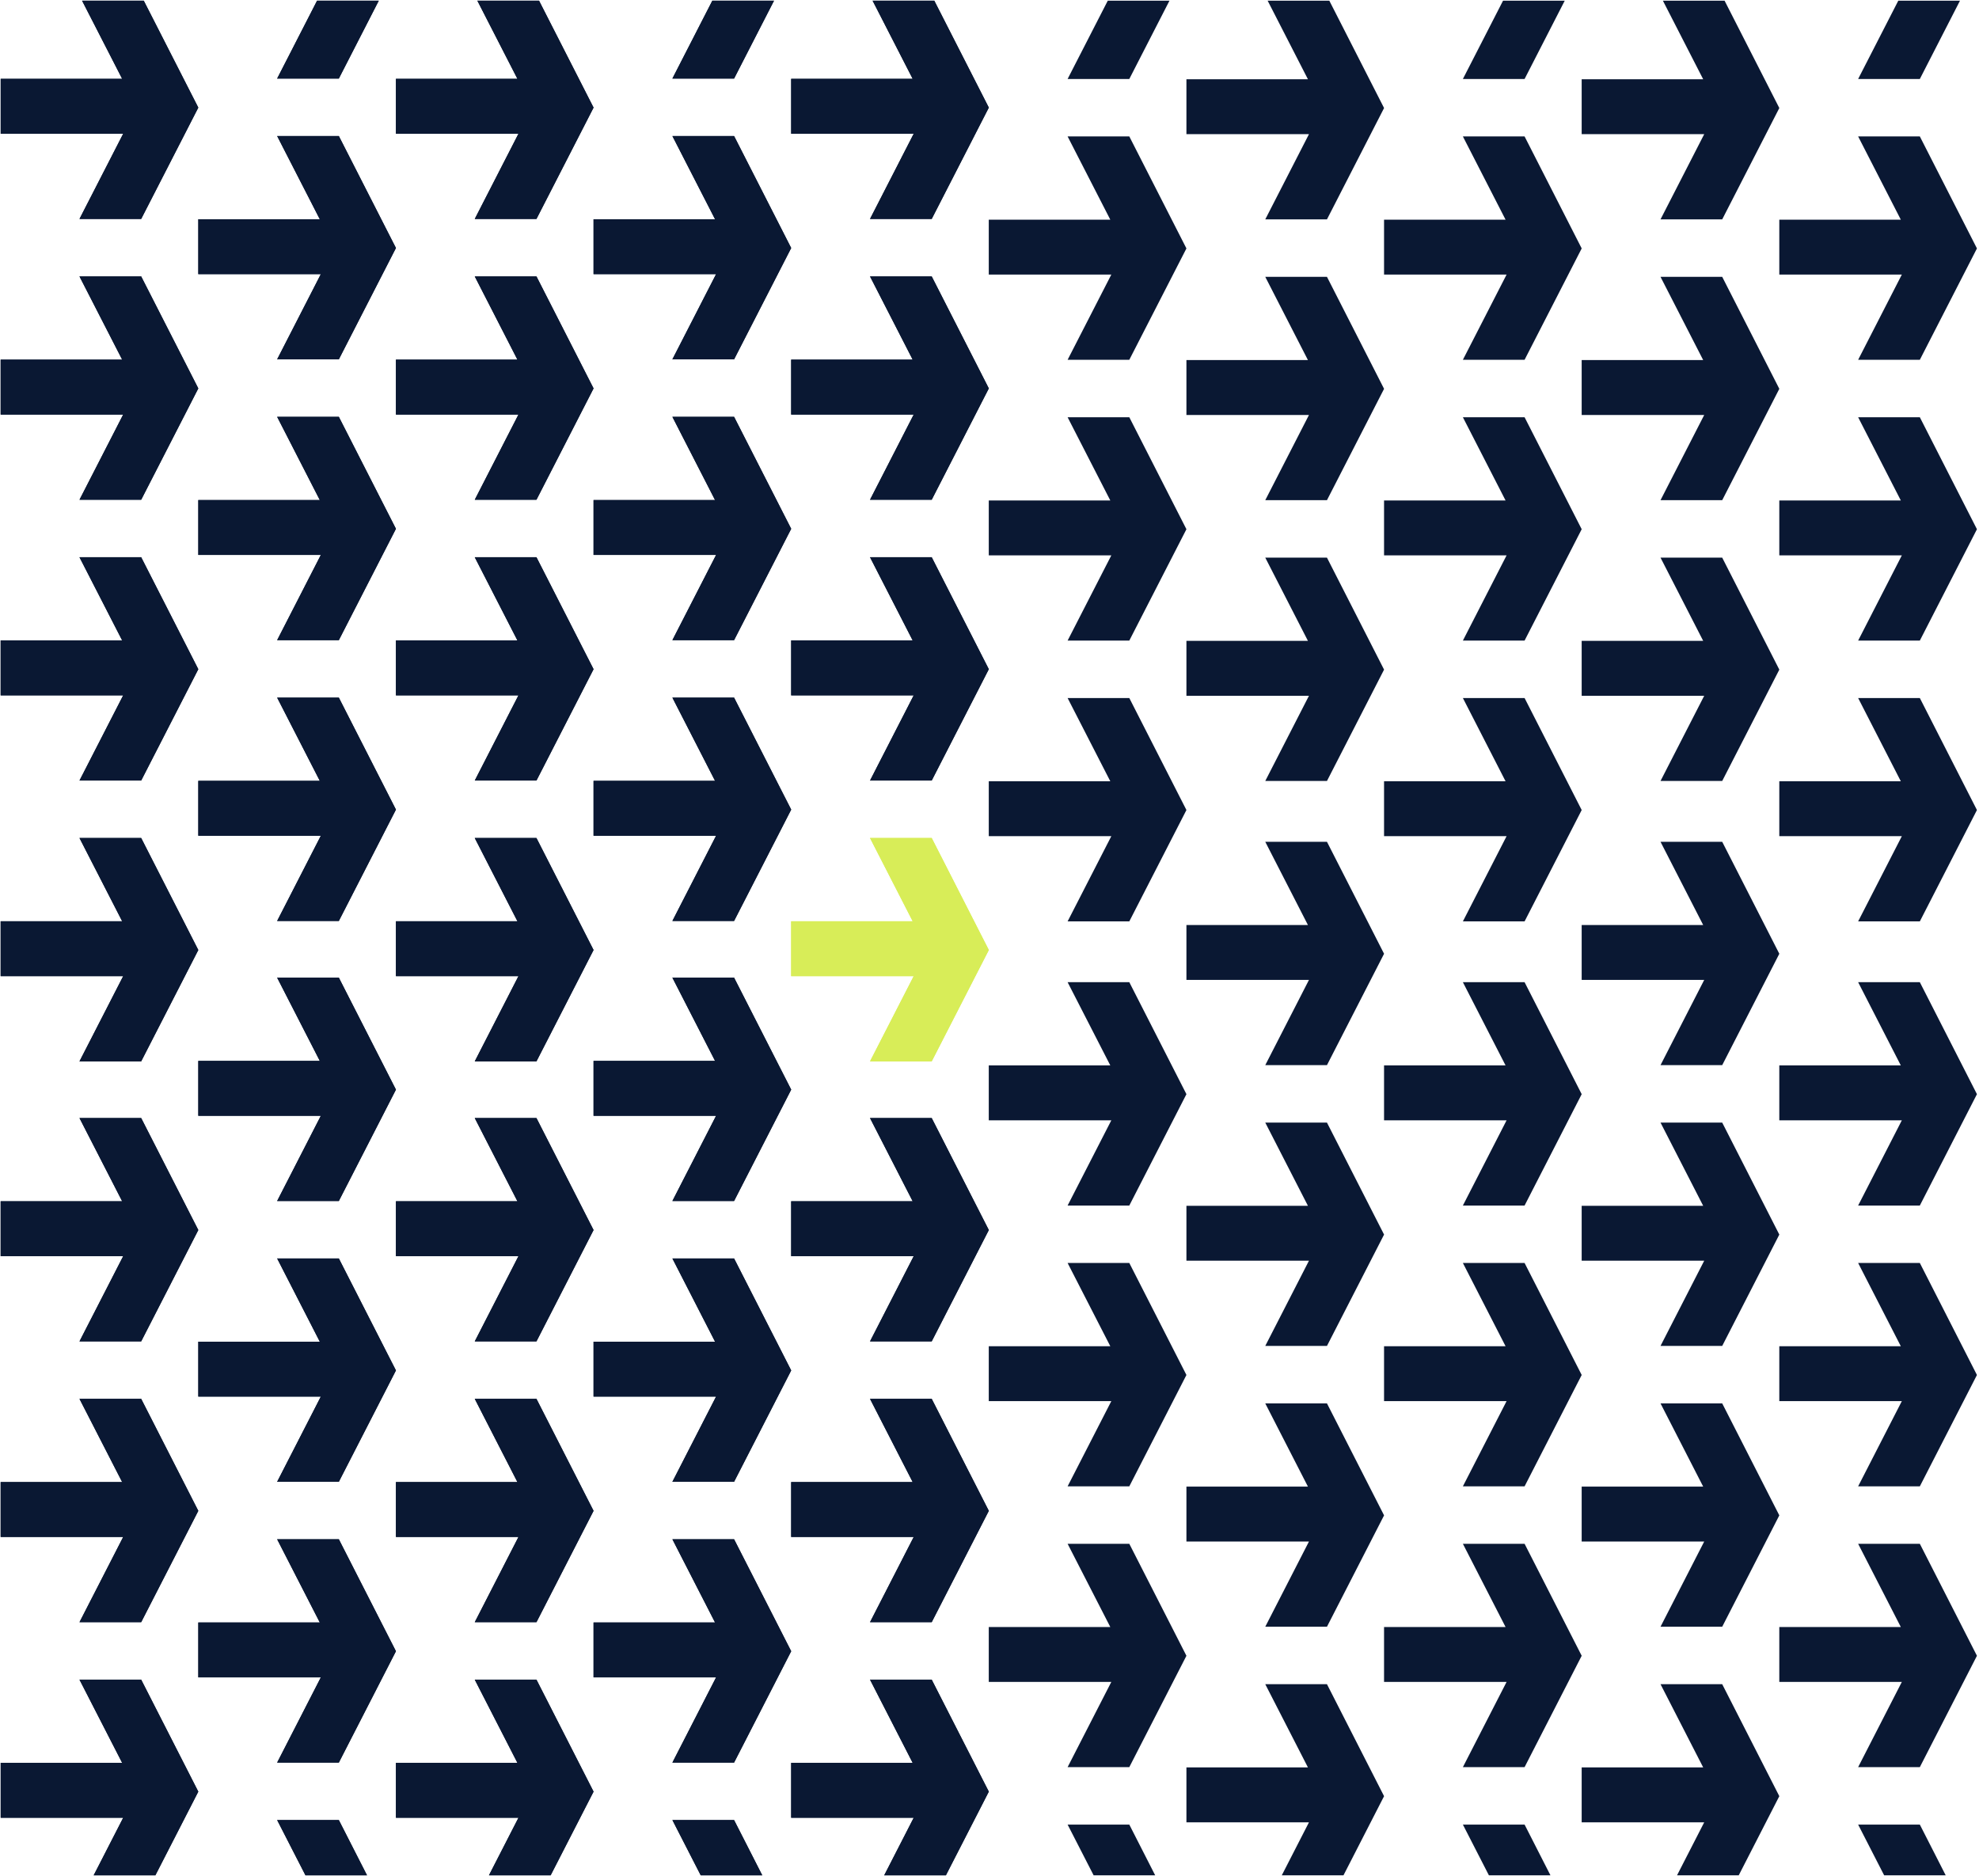 <svg width="1442" height="1367" viewBox="0 0 1442 1367" fill="none" xmlns="http://www.w3.org/2000/svg">
<g clip-path="url(#clip0_645_28231)">
<path d="M1398.89 57.55L1440.5 -23.59L1398.89 -105.19L1354 -105.19L1353.95 -105.16L1385.03 -44.55L1296.49 -44.55L1296.49 -4.55L1385.78 -4.55L1364.23 37.48L1353.95 57.52L1354 57.55L1398.89 57.55Z" fill="#0A1833"/>
<path d="M1398.89 262.17L1440.5 181.03L1398.89 99.42L1354 99.42L1353.95 99.45L1385.03 160.07L1296.49 160.07L1296.49 200.07L1385.78 200.07L1364.23 242.1L1353.95 262.14L1354 262.17L1398.89 262.17Z" fill="#0A1833"/>
<path d="M1398.89 466.78L1440.5 385.64L1398.89 304.04L1354 304.04L1353.95 304.07L1385.03 364.68L1296.49 364.68L1296.49 404.68L1385.78 404.68L1364.23 446.71L1353.95 466.76L1354 466.78L1398.89 466.78Z" fill="#0A1833"/>
<path d="M1398.89 671.4L1440.5 590.26L1398.89 508.65L1354 508.65L1353.95 508.68L1385.03 569.3L1296.49 569.3L1296.49 609.3L1385.78 609.3L1364.23 651.33L1353.95 671.37L1354 671.4L1398.89 671.4Z" fill="#0A1833"/>
<path d="M1254.89 159.86L1296.5 78.72L1254.89 -2.88L1210 -2.88L1209.95 -2.86L1241.03 57.76L1152.49 57.76L1152.49 97.76L1241.78 97.76L1220.23 139.79L1209.95 159.83L1210 159.86L1254.89 159.86Z" fill="#0A1833"/>
<path d="M1254.89 364.48L1296.5 283.33L1254.89 201.73L1210 201.73L1209.95 201.76L1241.03 262.38L1152.49 262.38L1152.49 302.38L1241.78 302.38L1220.23 344.41L1209.95 364.45L1210 364.48L1254.89 364.48Z" fill="#0A1833"/>
<path d="M1254.89 569.09L1296.5 487.95L1254.89 406.35L1210 406.35L1209.95 406.37L1241.03 466.99L1152.49 466.99L1152.49 506.99L1241.78 506.99L1220.23 549.02L1209.95 569.06L1210 569.09L1254.89 569.09Z" fill="#0A1833"/>
<path d="M1110.89 57.55L1152.5 -23.59L1110.89 -105.19L1066 -105.19L1065.95 -105.16L1097.03 -44.55L1008.49 -44.55L1008.49 -4.55L1097.78 -4.55L1076.23 37.48L1065.95 57.52L1066 57.55L1110.89 57.55Z" fill="#0A1833"/>
<path d="M1110.89 262.17L1152.5 181.03L1110.89 99.42L1066 99.42L1065.95 99.45L1097.03 160.07L1008.49 160.07L1008.49 200.07L1097.78 200.07L1076.23 242.1L1065.95 262.14L1066 262.17L1110.89 262.17Z" fill="#0A1833"/>
<path d="M1110.89 466.78L1152.5 385.64L1110.89 304.04L1066 304.04L1065.95 304.07L1097.03 364.68L1008.49 364.68L1008.49 404.68L1097.78 404.68L1076.23 446.71L1065.95 466.76L1066 466.78L1110.89 466.78Z" fill="#0A1833"/>
<path d="M1110.89 671.4L1152.5 590.26L1110.89 508.65L1066 508.65L1065.95 508.68L1097.03 569.3L1008.49 569.3L1008.49 609.3L1097.78 609.3L1076.23 651.33L1065.95 671.37L1066 671.4L1110.89 671.4Z" fill="#0A1833"/>
<path d="M966.89 159.86L1008.5 78.72L966.89 -2.88L922 -2.88L921.95 -2.86L953.03 57.76L864.49 57.76L864.49 97.76L953.78 97.76L932.23 139.79L921.95 159.83L922 159.86L966.89 159.86Z" fill="#0A1833"/>
<path d="M966.89 364.48L1008.5 283.33L966.89 201.73L922 201.73L921.95 201.76L953.03 262.38L864.49 262.38L864.49 302.38L953.78 302.38L932.23 344.41L921.95 364.45L922 364.48L966.89 364.48Z" fill="#0A1833"/>
<path d="M966.89 569.09L1008.5 487.95L966.89 406.35L922 406.35L921.95 406.37L953.03 466.99L864.49 466.99L864.49 506.99L953.78 506.99L932.23 549.02L921.95 569.06L922 569.09L966.89 569.09Z" fill="#0A1833"/>
<path d="M822.87 57.55L864.49 -23.59L822.87 -105.19L777.99 -105.19L777.93 -105.16L809.02 -44.55L720.47 -44.55L720.47 -4.55L809.77 -4.55L788.21 37.48L777.93 57.52L777.99 57.55L822.87 57.55Z" fill="#0A1833"/>
<path d="M822.87 262.17L864.49 181.03L822.87 99.42L777.99 99.42L777.93 99.45L809.02 160.07L720.47 160.07L720.47 200.07L809.77 200.07L788.21 242.1L777.93 262.14L777.99 262.17L822.87 262.17Z" fill="#0A1833"/>
<path d="M822.87 466.78L864.49 385.64L822.87 304.04L777.99 304.04L777.93 304.07L809.02 364.68L720.47 364.68L720.47 404.68L809.77 404.68L788.21 446.71L777.93 466.76L777.99 466.78L822.87 466.78Z" fill="#0A1833"/>
<path d="M822.87 671.4L864.49 590.26L822.87 508.65L777.99 508.65L777.93 508.68L809.02 569.3L720.47 569.3L720.47 609.3L809.77 609.3L788.21 651.33L777.93 671.37L777.99 671.4L822.87 671.4Z" fill="#0A1833"/>
<path d="M1398.89 878.451L1440.5 797.311L1398.89 715.711L1354 715.711L1353.95 715.741L1385.03 776.351L1296.49 776.351L1296.49 816.351L1385.78 816.351L1364.23 858.381L1353.95 878.421L1354 878.451L1398.89 878.451Z" fill="#0A1833"/>
<path d="M1398.89 1083.07L1440.5 1001.93L1398.89 920.32L1354 920.32L1353.95 920.35L1385.03 980.97L1296.49 980.97L1296.49 1020.97L1385.78 1020.97L1364.23 1063L1353.95 1083.04L1354 1083.07L1398.89 1083.07Z" fill="#0A1833"/>
<path d="M1398.89 1287.68L1440.5 1206.54L1398.89 1124.94L1354 1124.94L1353.95 1124.97L1385.03 1185.58L1296.49 1185.58L1296.49 1225.58L1385.78 1225.58L1364.23 1267.61L1353.95 1287.66L1354 1287.68L1398.89 1287.68Z" fill="#0A1833"/>
<path d="M1398.89 1492.3L1440.5 1411.16L1398.89 1329.55L1354 1329.55L1353.95 1329.58L1385.03 1390.2L1296.49 1390.2L1296.49 1430.2L1385.78 1430.2L1364.23 1472.23L1353.95 1492.27L1354 1492.3L1398.89 1492.3Z" fill="#0A1833"/>
<path d="M1254.89 776.15L1296.5 695L1254.89 613.4L1210 613.4L1209.95 613.43L1241.03 674.05L1152.49 674.05L1152.49 714.05L1241.78 714.05L1220.23 756.08L1209.95 776.12L1210 776.15L1254.89 776.15Z" fill="#0A1833"/>
<path d="M1254.89 980.76L1296.5 899.62L1254.89 818.02L1210 818.02L1209.95 818.04L1241.03 878.66L1152.49 878.66L1152.49 918.66L1241.78 918.66L1220.23 960.69L1209.95 980.73L1210 980.76L1254.89 980.76Z" fill="#0A1833"/>
<path d="M1254.89 1185.38L1296.5 1104.23L1254.89 1022.63L1210 1022.63L1209.95 1022.66L1241.03 1083.28L1152.49 1083.28L1152.49 1123.28L1241.78 1123.28L1220.23 1165.31L1209.95 1185.35L1210 1185.38L1254.89 1185.38Z" fill="#0A1833"/>
<path d="M1254.89 1389.99L1296.5 1308.85L1254.89 1227.25L1210 1227.25L1209.95 1227.27L1241.03 1287.89L1152.49 1287.89L1152.49 1327.89L1241.78 1327.89L1220.23 1369.92L1209.95 1389.96L1210 1389.99L1254.89 1389.99Z" fill="#0A1833"/>
<path d="M1110.89 878.451L1152.5 797.311L1110.89 715.711L1066 715.711L1065.95 715.741L1097.03 776.351L1008.49 776.351L1008.49 816.351L1097.78 816.351L1076.23 858.381L1065.95 878.421L1066 878.451L1110.89 878.451Z" fill="#0A1833"/>
<path d="M1110.89 1083.07L1152.5 1001.93L1110.89 920.32L1066 920.32L1065.95 920.35L1097.03 980.97L1008.49 980.97L1008.49 1020.97L1097.78 1020.97L1076.23 1063L1065.95 1083.04L1066 1083.07L1110.89 1083.07Z" fill="#0A1833"/>
<path d="M1110.89 1287.68L1152.5 1206.54L1110.89 1124.94L1066 1124.94L1065.95 1124.97L1097.03 1185.58L1008.49 1185.58L1008.49 1225.58L1097.78 1225.58L1076.23 1267.61L1065.95 1287.66L1066 1287.68L1110.89 1287.68Z" fill="#0A1833"/>
<path d="M1110.89 1492.3L1152.5 1411.16L1110.89 1329.55L1066 1329.55L1065.95 1329.58L1097.03 1390.2L1008.49 1390.2L1008.49 1430.2L1097.78 1430.2L1076.23 1472.23L1065.95 1492.27L1066 1492.3L1110.89 1492.3Z" fill="#0A1833"/>
<path d="M966.89 776.15L1008.5 695L966.89 613.4L922 613.4L921.95 613.43L953.03 674.05L864.49 674.05L864.49 714.05L953.78 714.05L932.23 756.08L921.95 776.12L922 776.15L966.89 776.15Z" fill="#0A1833"/>
<path d="M966.89 980.76L1008.5 899.62L966.89 818.02L922 818.02L921.95 818.04L953.03 878.66L864.49 878.66L864.49 918.66L953.78 918.66L932.23 960.69L921.95 980.73L922 980.76L966.89 980.76Z" fill="#0A1833"/>
<path d="M966.89 1185.38L1008.5 1104.23L966.89 1022.63L922 1022.63L921.95 1022.66L953.03 1083.28L864.49 1083.28L864.49 1123.28L953.78 1123.28L932.23 1165.31L921.95 1185.35L922 1185.38L966.89 1185.38Z" fill="#0A1833"/>
<path d="M966.89 1389.99L1008.5 1308.85L966.89 1227.25L922 1227.25L921.95 1227.27L953.03 1287.89L864.49 1287.89L864.49 1327.89L953.78 1327.89L932.23 1369.92L921.95 1389.96L922 1389.99L966.89 1389.99Z" fill="#0A1833"/>
<path d="M822.87 878.45L864.49 797.31L822.87 715.71L777.99 715.71L777.93 715.74L809.02 776.35L720.47 776.35L720.47 816.35L809.77 816.35L788.21 858.38L777.93 878.42L777.99 878.45L822.87 878.45Z" fill="#0A1833"/>
<path d="M822.87 1083.07L864.49 1001.93L822.87 920.32L777.99 920.32L777.93 920.35L809.02 980.97L720.47 980.97L720.47 1020.97L809.77 1020.97L788.21 1063L777.93 1083.04L777.99 1083.07L822.87 1083.07Z" fill="#0A1833"/>
<path d="M822.87 1287.68L864.49 1206.54L822.87 1124.94L777.99 1124.94L777.93 1124.97L809.02 1185.58L720.47 1185.58L720.47 1225.58L809.77 1225.58L788.21 1267.61L777.93 1287.66L777.99 1287.68L822.87 1287.68Z" fill="#0A1833"/>
<path d="M822.87 1492.3L864.49 1411.16L822.87 1329.55L777.99 1329.55L777.93 1329.58L809.02 1390.2L720.47 1390.2L720.47 1430.2L809.77 1430.2L788.21 1472.23L777.93 1492.27L777.99 1492.3L822.87 1492.3Z" fill="#0A1833"/>
<path d="M678.89 159.551L720.5 78.411L678.89 -3.189L634 -3.189L633.95 -3.159L665.03 57.451L576.49 57.451L576.49 97.451L665.78 97.451L644.23 139.481L633.95 159.521L634 159.551L678.89 159.551Z" fill="#0A1833"/>
<path d="M678.89 364.171L720.5 283.031L678.89 201.421L634 201.421L633.95 201.451L665.03 262.071L576.49 262.071L576.49 302.071L665.78 302.071L644.23 344.101L633.95 364.141L634 364.171L678.89 364.171Z" fill="#0A1833"/>
<path d="M678.89 568.78L720.5 487.64L678.89 406.04L634 406.04L633.95 406.07L665.03 466.68L576.49 466.68L576.49 506.68L665.78 506.68L644.23 548.71L633.95 568.76L634 568.78L678.89 568.78Z" fill="#0A1833"/>
<path d="M678.89 773.4L720.5 692.26L678.89 610.65L634 610.65L633.95 610.68L665.03 671.3L576.49 671.3L576.49 711.3L665.78 711.3L644.23 753.33L633.95 773.37L634 773.4L678.89 773.4Z" fill="#D8ED58"/>
<path d="M534.89 57.25L576.5 -23.9L534.89 -105.5L490 -105.5L489.95 -105.47L521.03 -44.85L432.49 -44.85L432.49 -4.85L521.78 -4.85L500.23 37.18L489.95 57.22L490 57.25L534.89 57.25Z" fill="#0A1833"/>
<path d="M534.89 261.86L576.5 180.72L534.89 99.12L490 99.12L489.95 99.14L521.03 159.76L432.49 159.76L432.49 199.76L521.78 199.76L500.23 241.79L489.95 261.83L490 261.86L534.89 261.86Z" fill="#0A1833"/>
<path d="M534.89 466.48L576.5 385.33L534.89 303.73L490 303.73L489.95 303.76L521.03 364.38L432.49 364.38L432.49 404.38L521.78 404.38L500.23 446.41L489.95 466.45L490 466.48L534.89 466.48Z" fill="#0A1833"/>
<path d="M534.89 671.09L576.5 589.95L534.89 508.35L490 508.35L489.95 508.37L521.03 568.99L432.49 568.99L432.49 608.99L521.78 608.99L500.23 651.02L489.95 671.06L490 671.09L534.89 671.09Z" fill="#0A1833"/>
<path d="M390.89 159.551L432.5 78.411L390.89 -3.189L346 -3.189L345.95 -3.159L377.03 57.451L288.49 57.451L288.49 97.451L377.78 97.451L356.23 139.481L345.95 159.521L346 159.551L390.89 159.551Z" fill="#0A1833"/>
<path d="M390.89 364.171L432.5 283.031L390.89 201.421L346 201.421L345.95 201.451L377.03 262.071L288.49 262.071L288.49 302.071L377.78 302.071L356.23 344.101L345.95 364.141L346 364.171L390.89 364.171Z" fill="#0A1833"/>
<path d="M390.89 568.78L432.5 487.64L390.89 406.04L346 406.04L345.95 406.07L377.03 466.68L288.49 466.68L288.49 506.68L377.78 506.68L356.23 548.71L345.95 568.76L346 568.78L390.89 568.78Z" fill="#0A1833"/>
<path d="M390.89 773.4L432.5 692.26L390.89 610.65L346 610.65L345.95 610.68L377.03 671.3L288.49 671.3L288.49 711.3L377.78 711.3L356.23 753.33L345.95 773.37L346 773.4L390.89 773.4Z" fill="#0A1833"/>
<path d="M246.89 57.25L288.5 -23.9L246.89 -105.5L202 -105.5L201.95 -105.47L233.03 -44.85L144.49 -44.85L144.49 -4.85L233.78 -4.85L212.23 37.18L201.95 57.22L202 57.25L246.89 57.25Z" fill="#0A1833"/>
<path d="M246.89 261.86L288.5 180.72L246.89 99.12L202 99.12L201.95 99.14L233.03 159.76L144.49 159.76L144.49 199.76L233.78 199.76L212.23 241.79L201.95 261.83L202 261.86L246.89 261.86Z" fill="#0A1833"/>
<path d="M246.89 466.48L288.5 385.33L246.89 303.73L202 303.73L201.95 303.76L233.03 364.38L144.49 364.38L144.49 404.38L233.78 404.38L212.23 446.41L201.95 466.45L202 466.48L246.89 466.48Z" fill="#0A1833"/>
<path d="M246.89 671.09L288.5 589.95L246.89 508.35L202 508.35L201.95 508.37L233.03 568.99L144.49 568.99L144.49 608.99L233.78 608.99L212.23 651.02L201.95 671.06L202 671.09L246.89 671.09Z" fill="#0A1833"/>
<path d="M102.87 159.55L144.49 78.41L102.87 -3.19L57.99 -3.19L57.93 -3.16L89.02 57.45L0.47 57.45L0.47 97.45L89.77 97.45L68.21 139.48L57.93 159.52L57.99 159.55L102.87 159.55Z" fill="#0A1833"/>
<path d="M102.87 364.171L144.49 283.031L102.87 201.421L57.99 201.421L57.93 201.451L89.02 262.071L0.47 262.071L0.47 302.071L89.77 302.071L68.21 344.101L57.93 364.141L57.99 364.171L102.87 364.171Z" fill="#0A1833"/>
<path d="M102.87 568.781L144.49 487.641L102.87 406.041L57.99 406.041L57.93 406.071L89.02 466.681L0.47 466.681L0.47 506.681L89.77 506.681L68.21 548.711L57.93 568.761L57.99 568.781L102.87 568.781Z" fill="#0A1833"/>
<path d="M102.87 773.4L144.49 692.26L102.87 610.65L57.99 610.65L57.93 610.68L89.02 671.3L0.47 671.3L0.47 711.3L89.77 711.3L68.21 753.33L57.93 773.37L57.99 773.4L102.87 773.4Z" fill="#0A1833"/>
<path d="M678.89 977.451L720.5 896.311L678.89 814.711L634 814.711L633.95 814.741L665.03 875.351L576.49 875.351L576.49 915.351L665.78 915.351L644.23 957.381L633.95 977.421L634 977.451L678.89 977.451Z" fill="#0A1833"/>
<path d="M678.89 1182.07L720.5 1100.93L678.89 1019.32L634 1019.32L633.95 1019.35L665.03 1079.97L576.49 1079.97L576.49 1119.97L665.78 1119.97L644.23 1162L633.95 1182.04L634 1182.07L678.89 1182.07Z" fill="#0A1833"/>
<path d="M678.89 1386.68L720.5 1305.54L678.89 1223.94L634 1223.94L633.95 1223.97L665.03 1284.58L576.49 1284.58L576.49 1324.58L665.78 1324.58L644.23 1366.61L633.95 1386.66L634 1386.68L678.89 1386.68Z" fill="#0A1833"/>
<path d="M534.89 875.151L576.5 794.001L534.89 712.401L490 712.401L489.95 712.431L521.03 773.051L432.49 773.051L432.49 813.051L521.78 813.051L500.23 855.081L489.95 875.121L490 875.151L534.89 875.151Z" fill="#0A1833"/>
<path d="M534.89 1079.76L576.5 998.621L534.89 917.021L490 917.021L489.95 917.041L521.03 977.661L432.49 977.661L432.49 1017.66L521.78 1017.66L500.23 1059.69L489.95 1079.73L490 1079.76L534.89 1079.76Z" fill="#0A1833"/>
<path d="M534.89 1284.38L576.5 1203.23L534.89 1121.63L490 1121.63L489.95 1121.66L521.03 1182.28L432.49 1182.28L432.49 1222.28L521.78 1222.28L500.23 1264.31L489.95 1284.35L490 1284.38L534.89 1284.38Z" fill="#0A1833"/>
<path d="M534.89 1488.99L576.5 1407.85L534.89 1326.25L490 1326.25L489.95 1326.27L521.03 1386.89L432.49 1386.89L432.49 1426.89L521.78 1426.89L500.23 1468.92L489.95 1488.96L490 1488.99L534.89 1488.99Z" fill="#0A1833"/>
<path d="M390.89 977.451L432.5 896.311L390.89 814.711L346 814.711L345.95 814.741L377.03 875.351L288.49 875.351L288.49 915.351L377.78 915.351L356.23 957.381L345.95 977.421L346 977.451L390.89 977.451Z" fill="#0A1833"/>
<path d="M390.89 1182.07L432.5 1100.93L390.89 1019.32L346 1019.32L345.95 1019.35L377.03 1079.97L288.49 1079.97L288.49 1119.97L377.78 1119.97L356.23 1162L345.95 1182.04L346 1182.07L390.89 1182.07Z" fill="#0A1833"/>
<path d="M390.89 1386.68L432.5 1305.54L390.89 1223.94L346 1223.94L345.95 1223.97L377.03 1284.58L288.49 1284.58L288.49 1324.58L377.78 1324.58L356.23 1366.61L345.95 1386.66L346 1386.68L390.89 1386.68Z" fill="#0A1833"/>
<path d="M246.89 875.151L288.5 794.001L246.89 712.401L202 712.401L201.95 712.431L233.03 773.051L144.49 773.051L144.49 813.051L233.78 813.051L212.23 855.081L201.95 875.121L202 875.151L246.89 875.151Z" fill="#0A1833"/>
<path d="M246.89 1079.76L288.5 998.621L246.89 917.021L202 917.021L201.95 917.041L233.03 977.661L144.49 977.661L144.49 1017.66L233.78 1017.66L212.23 1059.69L201.95 1079.73L202 1079.76L246.89 1079.76Z" fill="#0A1833"/>
<path d="M246.89 1284.38L288.5 1203.23L246.89 1121.63L202 1121.63L201.95 1121.66L233.03 1182.28L144.49 1182.28L144.49 1222.28L233.78 1222.28L212.23 1264.31L201.95 1284.35L202 1284.38L246.89 1284.38Z" fill="#0A1833"/>
<path d="M246.89 1488.99L288.5 1407.85L246.89 1326.25L202 1326.25L201.95 1326.27L233.03 1386.89L144.49 1386.89L144.49 1426.89L233.78 1426.89L212.23 1468.92L201.95 1488.96L202 1488.99L246.89 1488.99Z" fill="#0A1833"/>
<path d="M102.87 977.45L144.49 896.31L102.87 814.71L57.99 814.71L57.93 814.74L89.02 875.35L0.47 875.35L0.47 915.35L89.77 915.35L68.21 957.38L57.93 977.42L57.99 977.45L102.87 977.45Z" fill="#0A1833"/>
<path d="M102.87 1182.07L144.49 1100.93L102.87 1019.32L57.99 1019.32L57.93 1019.35L89.02 1079.97L0.47 1079.97L0.47 1119.97L89.77 1119.97L68.21 1162L57.93 1182.04L57.99 1182.07L102.87 1182.07Z" fill="#0A1833"/>
<path d="M102.87 1386.68L144.49 1305.54L102.87 1223.94L57.99 1223.94L57.93 1223.97L89.02 1284.58L0.47 1284.58L0.47 1324.58L89.77 1324.58L68.21 1366.61L57.93 1386.66L57.99 1386.68L102.87 1386.68Z" fill="#0A1833"/>
<path d="M678.89 159.551L720.5 78.411L678.89 -3.189L634 -3.189L633.95 -3.159L665.03 57.451L576.49 57.451L576.49 97.451L665.78 97.451L644.23 139.481L633.95 159.521L634 159.551L678.89 159.551Z" fill="#0A1833"/>
<path d="M678.89 364.171L720.5 283.031L678.89 201.421L634 201.421L633.95 201.451L665.03 262.071L576.49 262.071L576.49 302.071L665.78 302.071L644.23 344.101L633.95 364.141L634 364.171L678.89 364.171Z" fill="#0A1833"/>
<path d="M678.89 568.78L720.5 487.64L678.89 406.04L634 406.04L633.95 406.07L665.03 466.68L576.49 466.68L576.49 506.68L665.78 506.68L644.23 548.71L633.95 568.76L634 568.78L678.89 568.78Z" fill="#0A1833"/>
<path d="M678.89 773.4L720.5 692.26L678.89 610.65L634 610.65L633.95 610.68L665.03 671.3L576.49 671.3L576.49 711.3L665.78 711.3L644.23 753.33L633.95 773.37L634 773.4L678.89 773.4Z" fill="#D8ED58"/>
<path d="M534.89 57.25L576.5 -23.9L534.89 -105.5L490 -105.5L489.95 -105.47L521.03 -44.85L432.49 -44.85L432.49 -4.85L521.78 -4.85L500.23 37.18L489.95 57.22L490 57.25L534.89 57.25Z" fill="#0A1833"/>
<path d="M534.89 261.86L576.5 180.72L534.89 99.12L490 99.12L489.95 99.14L521.03 159.76L432.49 159.76L432.49 199.76L521.78 199.76L500.23 241.79L489.95 261.83L490 261.86L534.89 261.86Z" fill="#0A1833"/>
<path d="M534.89 466.48L576.5 385.33L534.89 303.73L490 303.73L489.95 303.76L521.03 364.38L432.49 364.38L432.49 404.38L521.78 404.38L500.23 446.41L489.95 466.45L490 466.48L534.89 466.48Z" fill="#0A1833"/>
<path d="M534.89 671.09L576.5 589.95L534.89 508.35L490 508.35L489.95 508.37L521.03 568.99L432.49 568.99L432.49 608.99L521.78 608.99L500.23 651.02L489.95 671.06L490 671.09L534.89 671.09Z" fill="#0A1833"/>
<path d="M390.89 159.551L432.5 78.411L390.89 -3.189L346 -3.189L345.95 -3.159L377.03 57.451L288.49 57.451L288.49 97.451L377.78 97.451L356.23 139.481L345.95 159.521L346 159.551L390.89 159.551Z" fill="#0A1833"/>
<path d="M390.89 364.171L432.5 283.031L390.89 201.421L346 201.421L345.95 201.451L377.03 262.071L288.49 262.071L288.49 302.071L377.78 302.071L356.23 344.101L345.95 364.141L346 364.171L390.89 364.171Z" fill="#0A1833"/>
<path d="M390.89 568.78L432.5 487.64L390.89 406.04L346 406.04L345.95 406.07L377.03 466.68L288.49 466.68L288.49 506.68L377.78 506.68L356.23 548.71L345.95 568.76L346 568.78L390.89 568.78Z" fill="#0A1833"/>
<path d="M390.89 773.4L432.5 692.26L390.89 610.65L346 610.65L345.95 610.68L377.03 671.3L288.49 671.3L288.49 711.3L377.78 711.3L356.23 753.33L345.95 773.37L346 773.4L390.89 773.4Z" fill="#0A1833"/>
<path d="M246.89 57.25L288.5 -23.9L246.89 -105.5L202 -105.5L201.95 -105.47L233.03 -44.85L144.49 -44.85L144.49 -4.85L233.78 -4.85L212.23 37.18L201.95 57.22L202 57.25L246.89 57.25Z" fill="#0A1833"/>
<path d="M246.89 261.86L288.5 180.72L246.89 99.12L202 99.12L201.95 99.14L233.03 159.76L144.49 159.76L144.49 199.76L233.78 199.76L212.23 241.79L201.95 261.83L202 261.86L246.89 261.86Z" fill="#0A1833"/>
<path d="M246.89 466.48L288.5 385.33L246.89 303.73L202 303.73L201.95 303.76L233.03 364.38L144.49 364.38L144.49 404.38L233.78 404.38L212.23 446.41L201.95 466.45L202 466.48L246.89 466.48Z" fill="#0A1833"/>
<path d="M246.89 671.09L288.5 589.95L246.89 508.35L202 508.35L201.95 508.37L233.03 568.99L144.49 568.99L144.49 608.99L233.78 608.99L212.23 651.02L201.95 671.06L202 671.09L246.89 671.09Z" fill="#0A1833"/>
<path d="M102.87 159.55L144.49 78.41L102.87 -3.19L57.99 -3.19L57.93 -3.16L89.02 57.45L0.47 57.45L0.47 97.45L89.77 97.45L68.21 139.48L57.93 159.52L57.99 159.55L102.87 159.55Z" fill="#0A1833"/>
<path d="M102.87 364.171L144.49 283.031L102.87 201.421L57.99 201.421L57.93 201.451L89.02 262.071L0.47 262.071L0.47 302.071L89.77 302.071L68.21 344.101L57.93 364.141L57.99 364.171L102.87 364.171Z" fill="#0A1833"/>
<path d="M102.87 568.781L144.49 487.641L102.87 406.041L57.99 406.041L57.93 406.071L89.02 466.681L0.47 466.681L0.47 506.681L89.77 506.681L68.21 548.711L57.93 568.761L57.99 568.781L102.87 568.781Z" fill="#0A1833"/>
<path d="M102.87 773.4L144.49 692.26L102.87 610.65L57.99 610.65L57.93 610.68L89.02 671.3L0.47 671.3L0.47 711.3L89.77 711.3L68.21 753.33L57.93 773.37L57.99 773.4L102.87 773.4Z" fill="#0A1833"/>
<path d="M678.89 977.451L720.5 896.311L678.89 814.711L634 814.711L633.95 814.741L665.03 875.351L576.49 875.351L576.49 915.351L665.78 915.351L644.23 957.381L633.95 977.421L634 977.451L678.89 977.451Z" fill="#0A1833"/>
<path d="M678.89 1182.07L720.5 1100.93L678.89 1019.32L634 1019.32L633.95 1019.35L665.03 1079.97L576.49 1079.97L576.49 1119.97L665.78 1119.97L644.23 1162L633.95 1182.04L634 1182.07L678.89 1182.07Z" fill="#0A1833"/>
<path d="M678.89 1386.68L720.5 1305.54L678.89 1223.94L634 1223.94L633.95 1223.97L665.03 1284.58L576.49 1284.58L576.49 1324.58L665.78 1324.58L644.23 1366.61L633.95 1386.66L634 1386.68L678.89 1386.68Z" fill="#0A1833"/>
<path d="M534.89 875.151L576.5 794.001L534.89 712.401L490 712.401L489.95 712.431L521.03 773.051L432.49 773.051L432.49 813.051L521.78 813.051L500.23 855.081L489.95 875.121L490 875.151L534.89 875.151Z" fill="#0A1833"/>
<path d="M534.89 1079.76L576.5 998.621L534.89 917.021L490 917.021L489.95 917.041L521.03 977.661L432.49 977.661L432.49 1017.66L521.78 1017.66L500.23 1059.69L489.95 1079.73L490 1079.76L534.89 1079.76Z" fill="#0A1833"/>
<path d="M534.89 1284.38L576.5 1203.23L534.89 1121.63L490 1121.63L489.95 1121.66L521.03 1182.28L432.49 1182.28L432.49 1222.28L521.78 1222.28L500.23 1264.31L489.95 1284.35L490 1284.38L534.89 1284.38Z" fill="#0A1833"/>
<path d="M534.89 1488.99L576.5 1407.85L534.89 1326.25L490 1326.25L489.95 1326.27L521.03 1386.89L432.49 1386.89L432.49 1426.89L521.78 1426.89L500.23 1468.92L489.95 1488.96L490 1488.99L534.89 1488.99Z" fill="#0A1833"/>
<path d="M390.89 977.451L432.5 896.311L390.89 814.711L346 814.711L345.95 814.741L377.03 875.351L288.49 875.351L288.49 915.351L377.78 915.351L356.23 957.381L345.95 977.421L346 977.451L390.89 977.451Z" fill="#0A1833"/>
<path d="M390.89 1182.07L432.5 1100.93L390.89 1019.32L346 1019.32L345.95 1019.35L377.03 1079.97L288.49 1079.97L288.49 1119.97L377.78 1119.97L356.23 1162L345.95 1182.04L346 1182.07L390.89 1182.07Z" fill="#0A1833"/>
<path d="M390.89 1386.68L432.5 1305.54L390.89 1223.94L346 1223.94L345.95 1223.97L377.03 1284.58L288.49 1284.58L288.49 1324.58L377.78 1324.58L356.23 1366.61L345.95 1386.66L346 1386.68L390.89 1386.68Z" fill="#0A1833"/>
<path d="M246.89 875.151L288.5 794.001L246.89 712.401L202 712.401L201.95 712.431L233.03 773.051L144.49 773.051L144.49 813.051L233.78 813.051L212.23 855.081L201.95 875.121L202 875.151L246.89 875.151Z" fill="#0A1833"/>
<path d="M246.89 1079.76L288.5 998.621L246.89 917.021L202 917.021L201.95 917.041L233.03 977.661L144.49 977.661L144.49 1017.66L233.78 1017.66L212.23 1059.69L201.95 1079.73L202 1079.76L246.89 1079.76Z" fill="#0A1833"/>
<path d="M246.89 1284.38L288.5 1203.23L246.89 1121.63L202 1121.63L201.95 1121.66L233.03 1182.28L144.49 1182.28L144.49 1222.28L233.78 1222.28L212.23 1264.31L201.95 1284.35L202 1284.38L246.89 1284.38Z" fill="#0A1833"/>
<path d="M246.89 1488.99L288.5 1407.85L246.89 1326.25L202 1326.25L201.95 1326.27L233.03 1386.89L144.49 1386.89L144.49 1426.89L233.78 1426.89L212.23 1468.92L201.95 1488.96L202 1488.99L246.89 1488.99Z" fill="#0A1833"/>
<path d="M102.87 977.45L144.49 896.31L102.87 814.71L57.99 814.71L57.93 814.74L89.02 875.35L0.47 875.35L0.47 915.35L89.77 915.35L68.21 957.38L57.93 977.42L57.99 977.45L102.87 977.45Z" fill="#0A1833"/>
<path d="M102.87 1182.07L144.49 1100.93L102.87 1019.32L57.99 1019.32L57.93 1019.35L89.02 1079.97L0.47 1079.97L0.47 1119.97L89.77 1119.97L68.21 1162L57.93 1182.04L57.99 1182.07L102.87 1182.07Z" fill="#0A1833"/>
<path d="M102.87 1386.68L144.49 1305.54L102.87 1223.94L57.99 1223.94L57.93 1223.97L89.02 1284.58L0.47 1284.58L0.47 1324.58L89.77 1324.58L68.21 1366.61L57.93 1386.66L57.99 1386.68L102.87 1386.68Z" fill="#0A1833"/>
</g>
<defs>
<clipPath id="clip0_645_28231">
<rect width="1366" height="1441" fill="white" transform="translate(1441.5 0.5) rotate(90)"/>
</clipPath>
</defs>
</svg>
